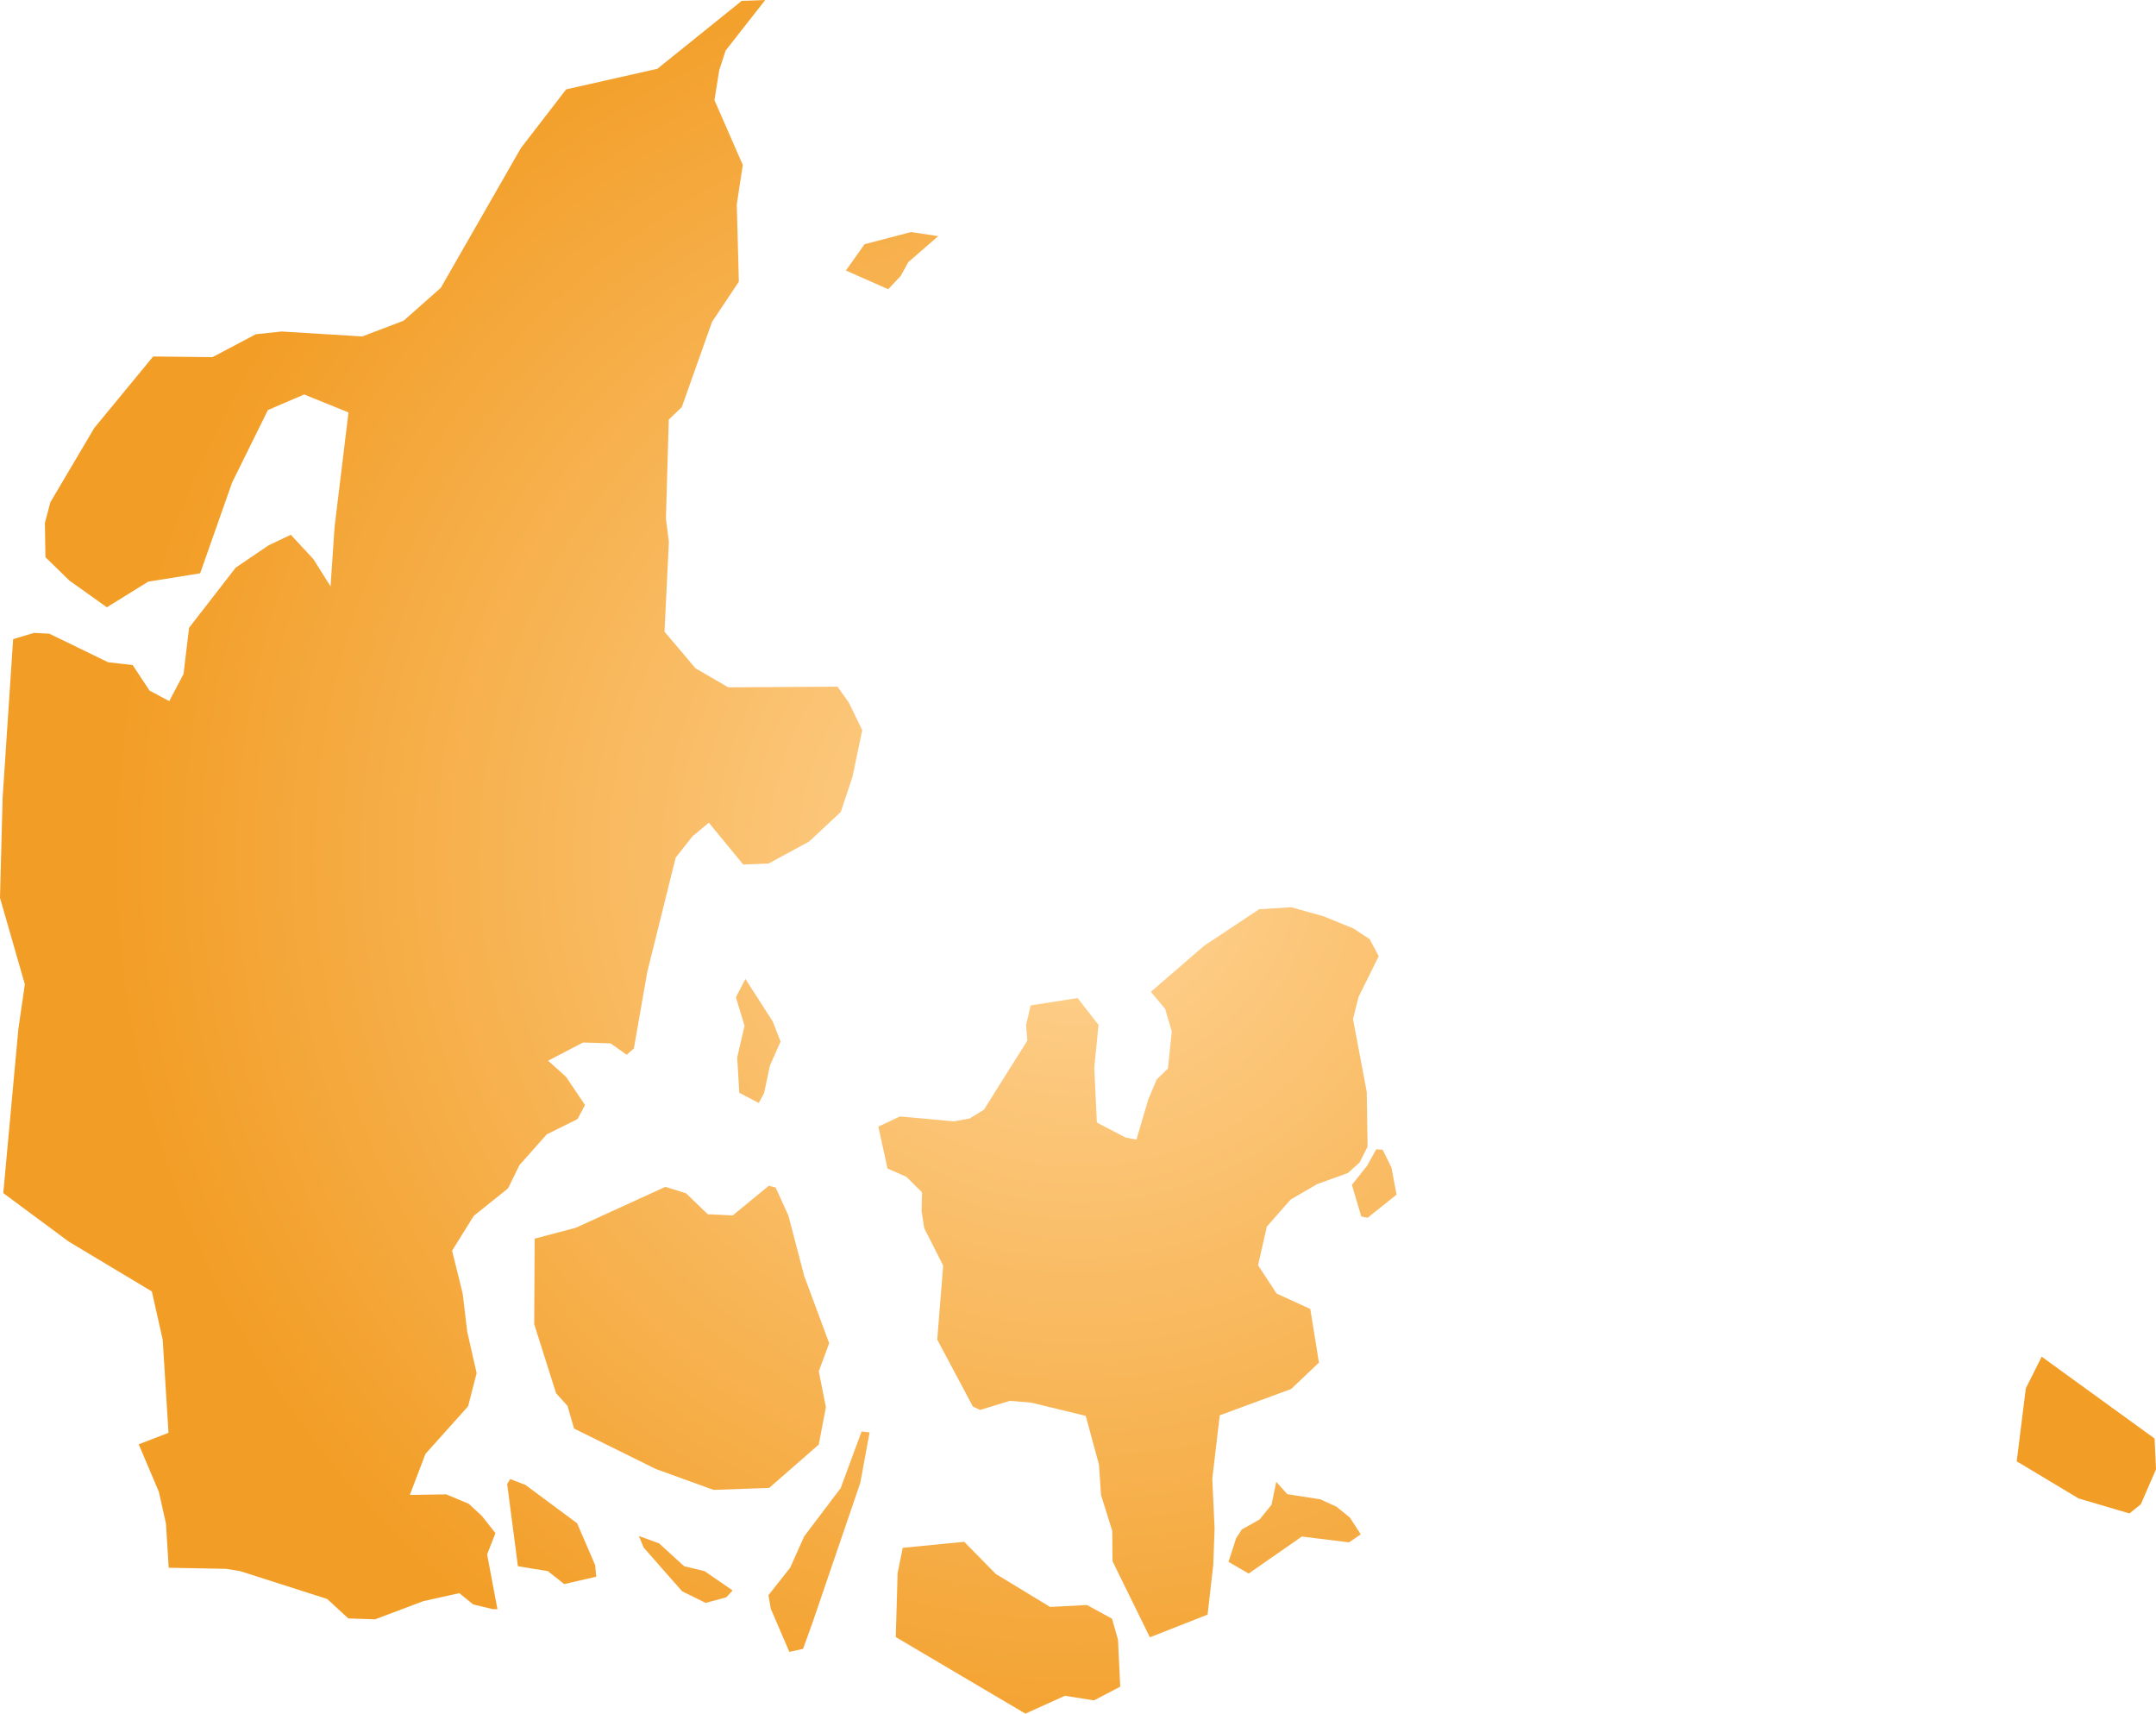 <svg xmlns="http://www.w3.org/2000/svg" xmlns:xlink="http://www.w3.org/1999/xlink" width="19.691" height="15.647" viewBox="0 0 19.691 15.647"><defs><radialGradient id="radial-gradient" cx="9.845" cy="7.824" r="8.892" gradientUnits="userSpaceOnUse"><stop offset="0" stop-color="#ffd496"/><stop offset="1" stop-color="#f29d25"/></radialGradient></defs><title>DK</title><g id="Layer_2" data-name="Layer 2"><g id="Layer_1-2" data-name="Layer 1"><path id="DK" d="M4.543,14.693H4.501l-.179-.043-.127-.103-.329.073-.44.166-.244-.008L2.988,14.6l-.794-.254-.128-.021-.524-.01H1.541l-.025-.402-.065-.291-.184-.434.272-.105-.053-.85-.099-.441-.759-.455-.598-.443.138-1.5.059-.406L0,8.198l.024-.914L.12,5.836l.19-.057.14.007.538.261.224.026.154.233.18.096.13-.247.051-.423.426-.549.299-.203.204-.097.206.222.157.249.037-.545.127-1.043-.405-.164-.331.142-.327.662-.292.829-.474.076-.378.234L.635,5.302l-.22-.214L.41,4.775l.05-.189.401-.678.538-.653.542.006.395-.209.236-.025.737.045.378-.144.339-.3.732-1.277L5.171.816,6.004.628l.77-.62L6.989,0,6.627.462,6.569.641l-.044.273.259.592-.055.36.019.706-.245.367-.276.778-.119.114-.026.904.027.215-.04.818.283.334.299.174.998-.006.104.146.122.251-.089.426-.107.321-.289.27-.371.201-.231.009-.314-.382-.149.124-.154.195L5.912,8.873l-.123.701-.066.057-.146-.104-.252-.008-.319.166.164.148.173.257-.069.129-.281.139-.249.281-.104.212-.313.251-.198.318.097.393.041.345.086.38-.078.303-.389.434-.143.375.333-.005.205.086.12.111.124.157-.076.194ZM8.226,2.52l-.114.121L7.726,2.47l.17-.24.424-.111.249.037-.274.238Zm4.257,7.452.007.498-.073.145-.107.096-.28.101-.243.141L11.57,11.2l-.08.353.169.258.308.141.079.49-.254.241-.652.24-.068.579.021.455-.012.33-.052.456-.527.207-.341-.694-.003-.279-.102-.326-.019-.278-.121-.445-.499-.121-.194-.016-.271.083-.067-.032-.325-.61.054-.676-.173-.342-.024-.155.004-.172-.143-.142-.172-.075-.084-.383.198-.093.491.045.144-.026.131-.08.397-.632-.012-.14.042-.181.429-.067.191.245-.039.392.024.5.26.136.101.02.109-.369.076-.18.103-.101.035-.338-.061-.207-.13-.155.486-.42.503-.334.293-.018.294.082.274.112.148.097.083.156-.184.371-.051.202Zm-5.505.01-.048.089-.178-.093-.019-.322.067-.29-.079-.26.087-.167.25.389.071.183-.097.218Zm5.777.926-.264.211-.058-.011-.086-.289.14-.176.082-.149.059.004.08.162Zm-5.671-.065.117.258.144.55.228.614-.095.256.065.328-.065.341-.453.396-.508.018-.528-.191-.746-.369-.06-.207-.104-.115-.2-.631.004-.781.375-.099.819-.374.189.059.198.191.228.011.33-.271Zm12.468,2.893-.104.083-.464-.137-.565-.339.083-.666.145-.289,1.031.747.013.281Zm-12.218,1.32-.125.027L7.04,14.69l-.022-.124.199-.252.128-.286.333-.44.191-.517.073.008-.085.461L7.42,14.819Zm-1.889-.659-.292.067-.149-.118-.274-.045-.098-.751.028-.045.138.053.473.351.165.383Zm6.983-.387-.107.073-.431-.053-.486.338-.184-.107.07-.216.051-.079.163-.092.109-.134.043-.21.101.113.301.047.147.067.123.099Zm-5.795.575-.188.051L6.23,14.53l-.351-.399-.044-.106.184.067.229.209.187.045.256.176Zm2.461-.214.497.302.336-.018.229.125.055.193.02.428-.24.125-.265-.042-.361.163-1.184-.699.017-.585.047-.23.561-.055Z" fill="url(#radial-gradient)"/></g></g></svg>